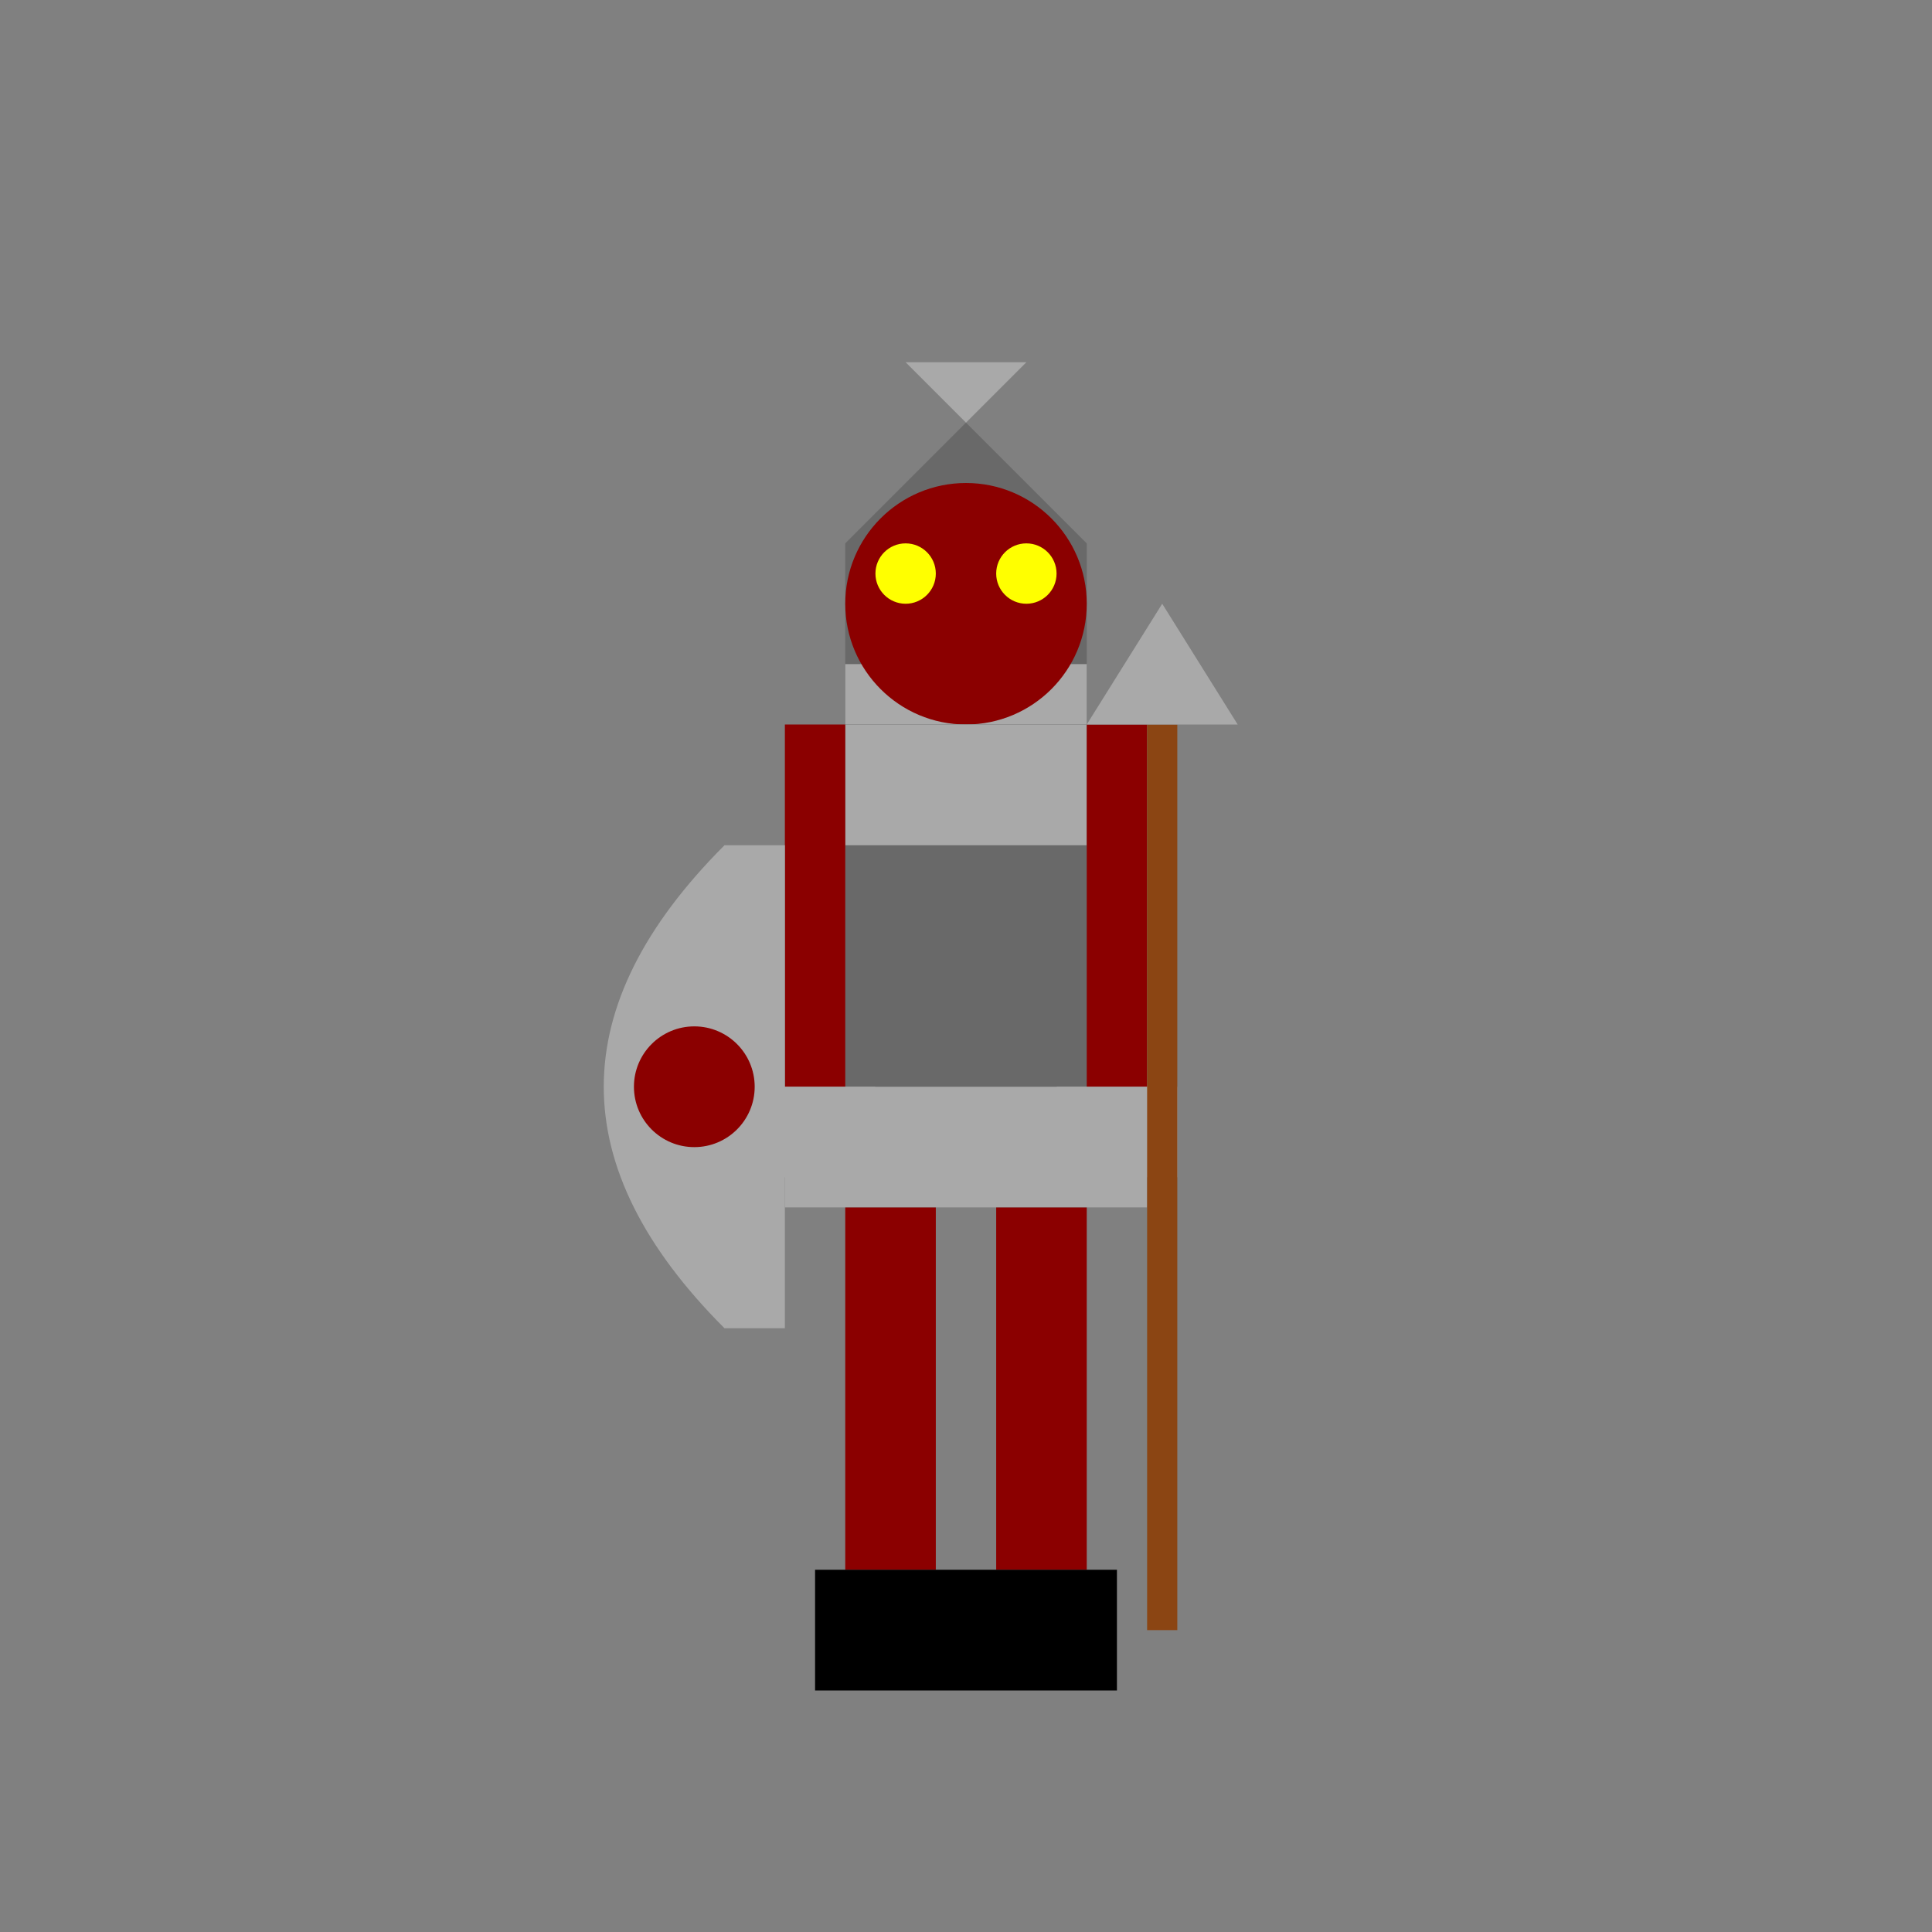 <svg width="64" height="64" xmlns="http://www.w3.org/2000/svg">
  <rect width="100%" height="100%" fill="#808080" stroke="none"/>
  <!-- Enemy 2 (Humanoid Soldier) Idle Pose -->
  
  <!-- Head with helmet -->
  <path d="M32,14 L28,18 L28,24 L36,24 L36,18 Z" fill="#696969"/> <!-- Helmet -->
  <path d="M28,22 L28,24 L36,24 L36,22 Z" fill="#A9A9A9"/> <!-- Helmet rim -->
  <path d="M32,14 L30,12 L34,12 Z" fill="#A9A9A9"/> <!-- Helmet spike -->
  <circle cx="32" cy="20" r="4" fill="#8B0000"/> <!-- Red face/mask -->
  
  <!-- Eyes -->
  <circle cx="30" cy="19" r="1" fill="#FFFF00"/> <!-- Left eye -->
  <circle cx="34" cy="19" r="1" fill="#FFFF00"/> <!-- Right eye -->
  
  <!-- Torso - Armor -->
  <path d="M28,24 L36,24 L38,40 L26,40 Z" fill="#696969"/> <!-- Chest plate -->
  <rect x="28" y="24" width="8" height="4" fill="#A9A9A9"/> <!-- Collar/neck guard -->
  <rect x="26" y="36" width="12" height="4" fill="#A9A9A9"/> <!-- Belt -->
  
  <!-- Arms -->
  <rect x="26" y="24" width="2" height="12" fill="#8B0000"/> <!-- Left arm -->
  <rect x="36" y="24" width="2" height="12" fill="#8B0000"/> <!-- Right arm -->
  
  <!-- Hands with gauntlets -->
  <rect x="25" y="36" width="4" height="3" fill="#A9A9A9"/> <!-- Left gauntlet -->
  <rect x="35" y="36" width="4" height="3" fill="#A9A9A9"/> <!-- Right gauntlet -->
  
  <!-- Legs -->
  <rect x="28" y="40" width="3" height="12" fill="#8B0000"/> <!-- Left leg -->
  <rect x="33" y="40" width="3" height="12" fill="#8B0000"/> <!-- Right leg -->
  
  <!-- Feet with boots -->
  <rect x="27" y="52" width="5" height="4" fill="#000000"/> <!-- Left boot -->
  <rect x="32" y="52" width="5" height="4" fill="#000000"/> <!-- Right boot -->
  
  <!-- Weapon (spear) -->
  <rect x="38" y="24" width="1" height="30" fill="#8B4513"/> <!-- Spear shaft -->
  <polygon points="38.5,20 36,24 41,24" fill="#A9A9A9"/> <!-- Spear tip -->
  
  <!-- Shield -->
  <path d="M24,28 Q20,32 20,36 Q20,40 24,44 L26,44 L26,28 Z" fill="#A9A9A9"/> <!-- Shield -->
  <circle cx="23" cy="36" r="2" fill="#8B0000"/> <!-- Shield emblem -->
</svg>